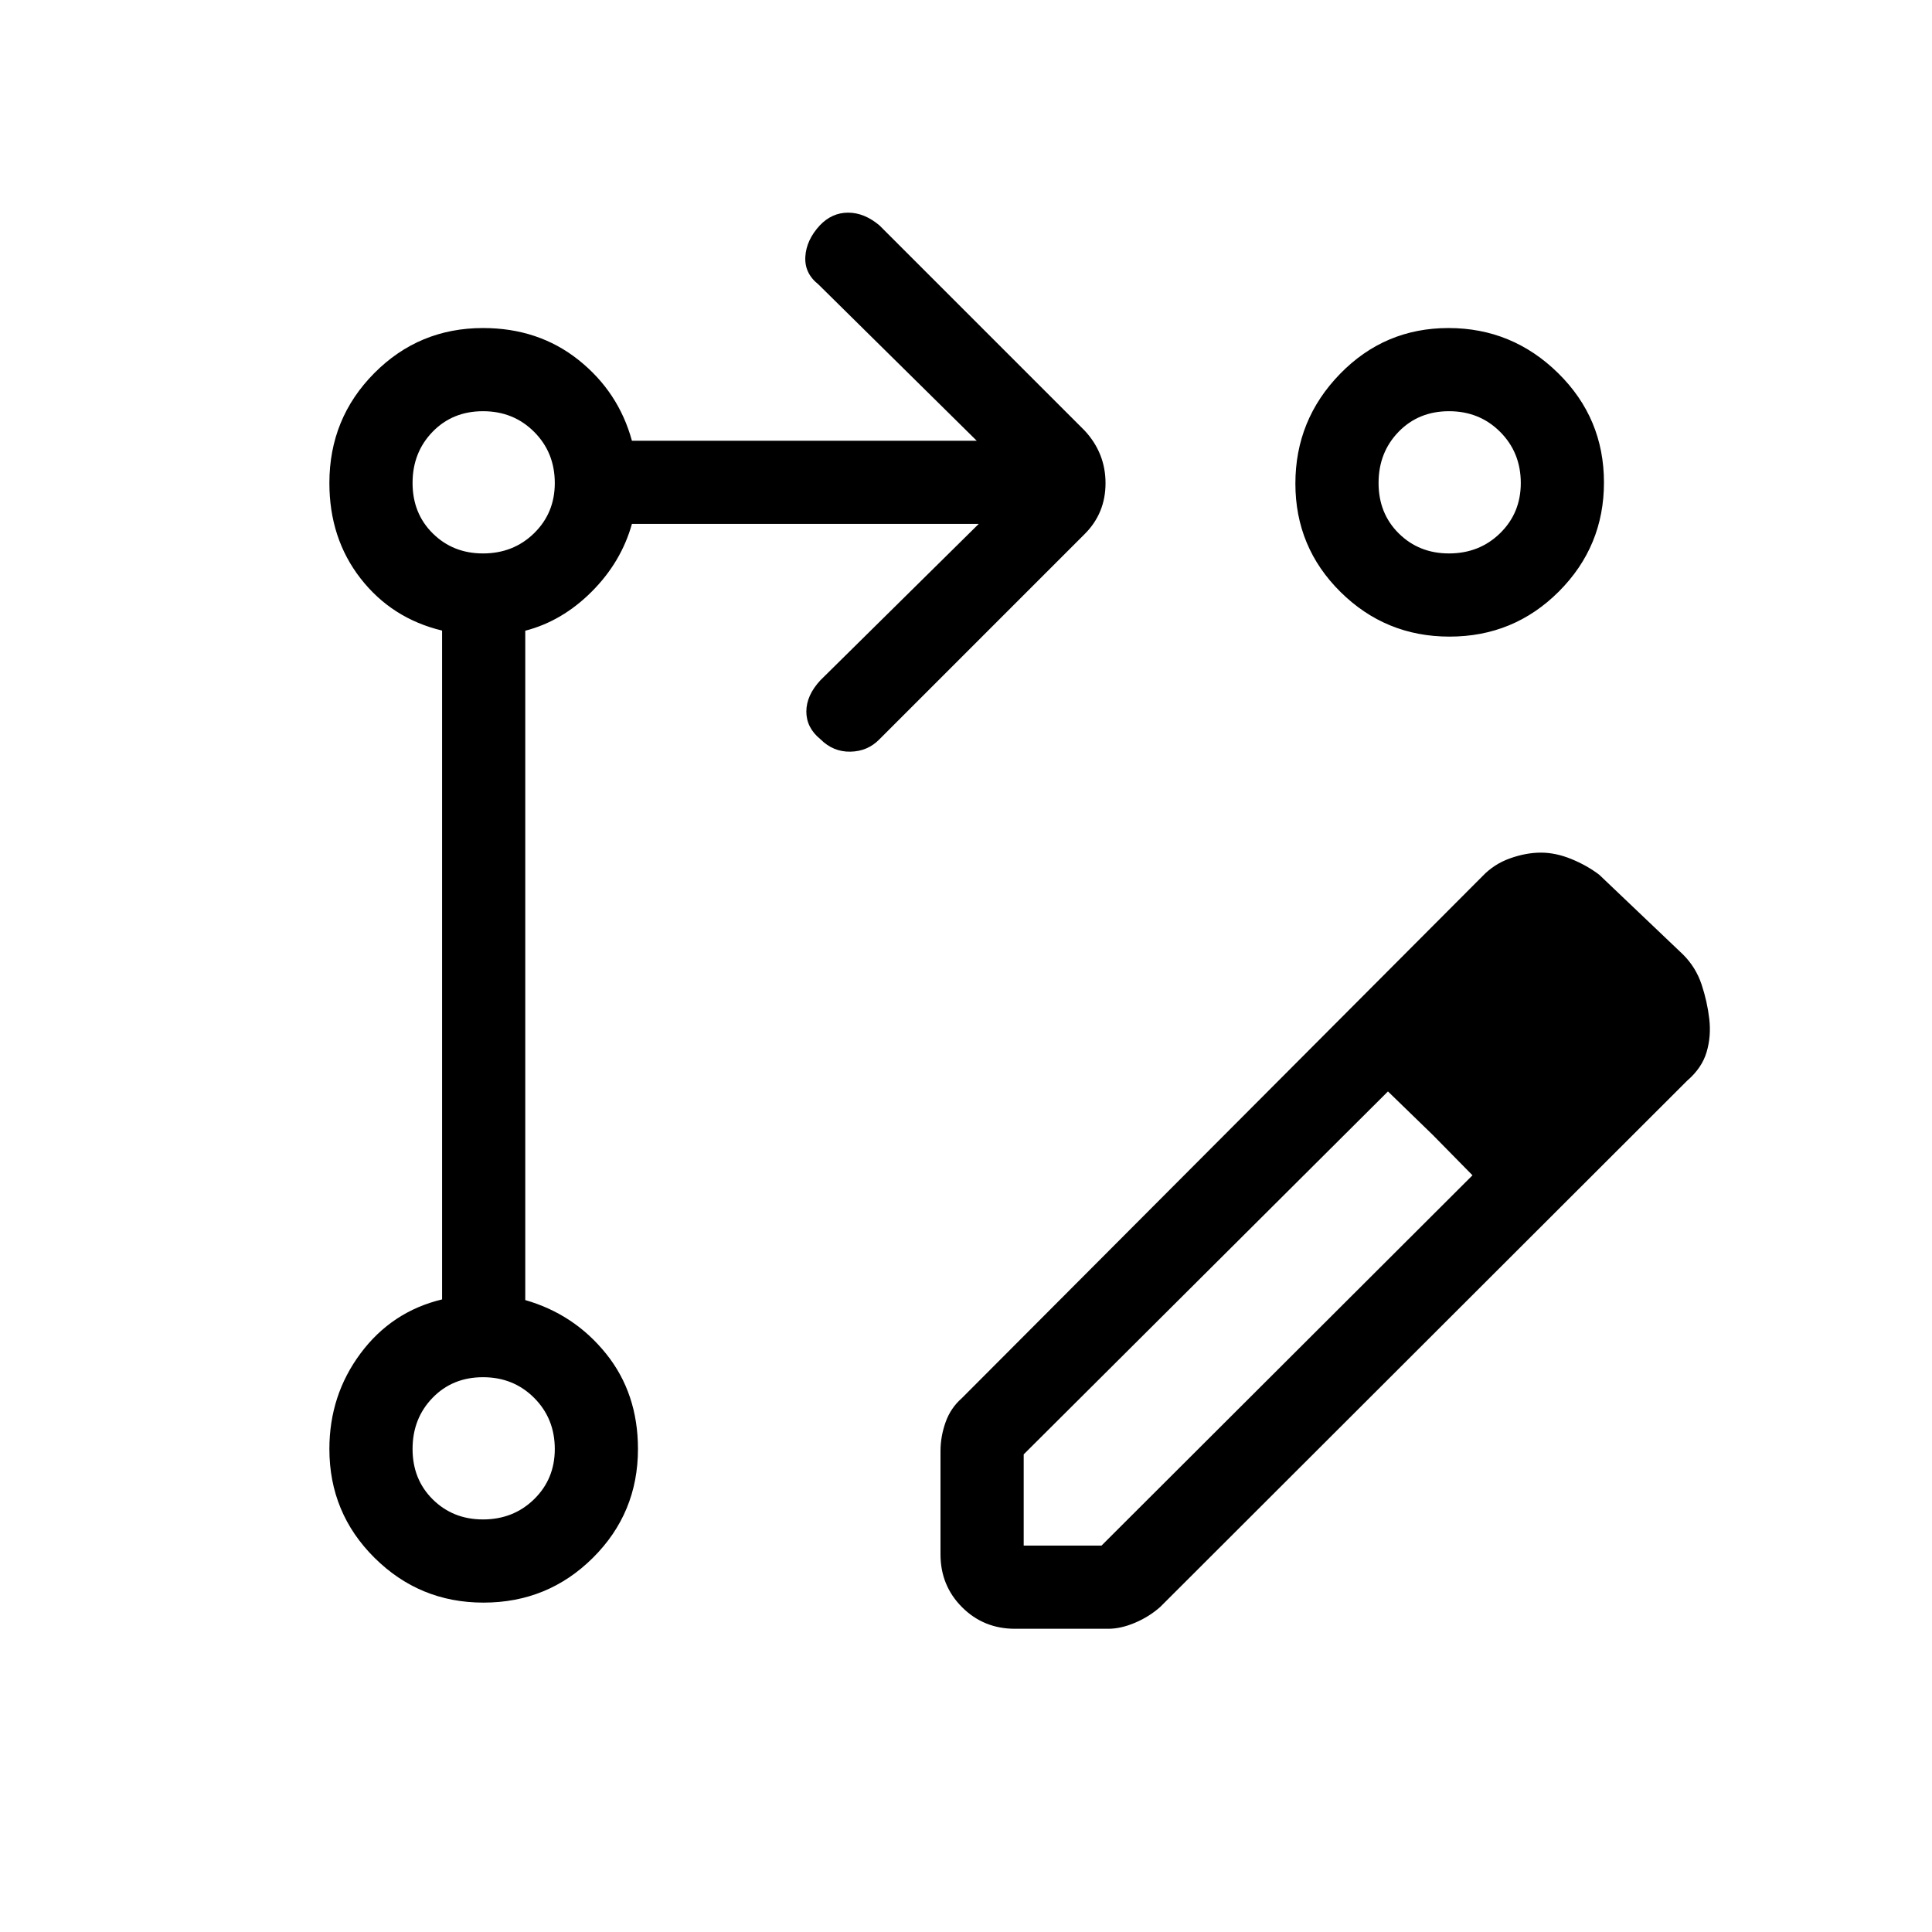 <svg xmlns="http://www.w3.org/2000/svg" height="40" viewBox="0 -960 960 960" width="40"><path d="M467.33-187.67V-239q0-7.15 2.5-14.24t8.06-11.98l258.78-259.45q5.72-6 13.69-8.83t15.31-2.83q7.33 0 15.09 3.16 7.76 3.17 13.91 7.84l41.66 39.66q6.34 6.34 9.17 14.83 2.83 8.5 3.83 17.13 1 8.62-1.33 16.5-2.33 7.88-9.67 14.21L576.55-161.56q-5.48 4.89-12.55 7.89t-13.33 3h-46.34q-15.56 0-26.28-10.71-10.72-10.72-10.72-26.29ZM811-454.33l-39.67-45 39.67 45ZM508.67-192h38.66l184.34-184L712-396l-22.33-21.67-181 180.34V-192ZM712-396l-22.33-21.67L712-396l19.67 20L712-396ZM240.24-163.67q-31.71 0-54.14-22.26T163.67-240q0-26.72 15.5-47.53 15.5-20.8 40.5-26.8v-332.34q-25-6-40.5-25.9-15.5-19.91-15.5-47.43 0-32.08 22.26-54.54T240-797q27.52 0 47.43 15.83Q307.33-765.33 314-741h171.33l-78.66-77.67q-7-5.54-6.5-13.81.5-8.28 7.18-15.52 6.02-6.33 14.07-6.33T437-848l102 102q10.33 11.18 10.33 26.09T539-694.67l-102 102q-5.82 6-14.41 6.17-8.59.17-14.92-6.18-7-5.69-7-13.74t7-15.58l78.66-77.67H314q-5.33 19-20 33.67-14.67 14.67-33 19.4V-314q24.33 6.98 40.17 26.67Q317-267.63 317-240q0 31.81-22.39 54.07t-54.37 22.26ZM719.73-797q31.69 0 54.48 22.39Q797-752.22 797-720.24q0 31.71-22.39 54.14t-54.37 22.43q-31.71 0-54.14-22.18t-22.43-53.88q0-31.69 22.18-54.48Q688.03-797 719.73-797ZM239.98-205q15.15 0 25.42-10.06 10.27-10.05 10.27-24.92 0-15.15-10.25-25.42-10.25-10.27-25.41-10.27-15.15 0-25.08 10.25-9.93 10.25-9.93 25.41 0 15.15 10.06 25.08 10.05 9.93 24.92 9.93Zm0-480q15.15 0 25.42-10.06 10.27-10.05 10.27-24.92 0-15.15-10.25-25.42-10.25-10.27-25.41-10.27-15.15 0-25.08 10.25-9.93 10.25-9.93 25.41 0 15.15 10.06 25.08 10.05 9.93 24.92 9.93Zm480 0q15.15 0 25.42-10.06 10.27-10.05 10.27-24.92 0-15.15-10.25-25.42-10.25-10.27-25.41-10.27-15.15 0-25.08 10.25-9.93 10.25-9.93 25.41 0 15.15 10.06 25.08 10.05 9.93 24.92 9.93ZM240-240Zm0-480Zm480 0Z"/></svg>
